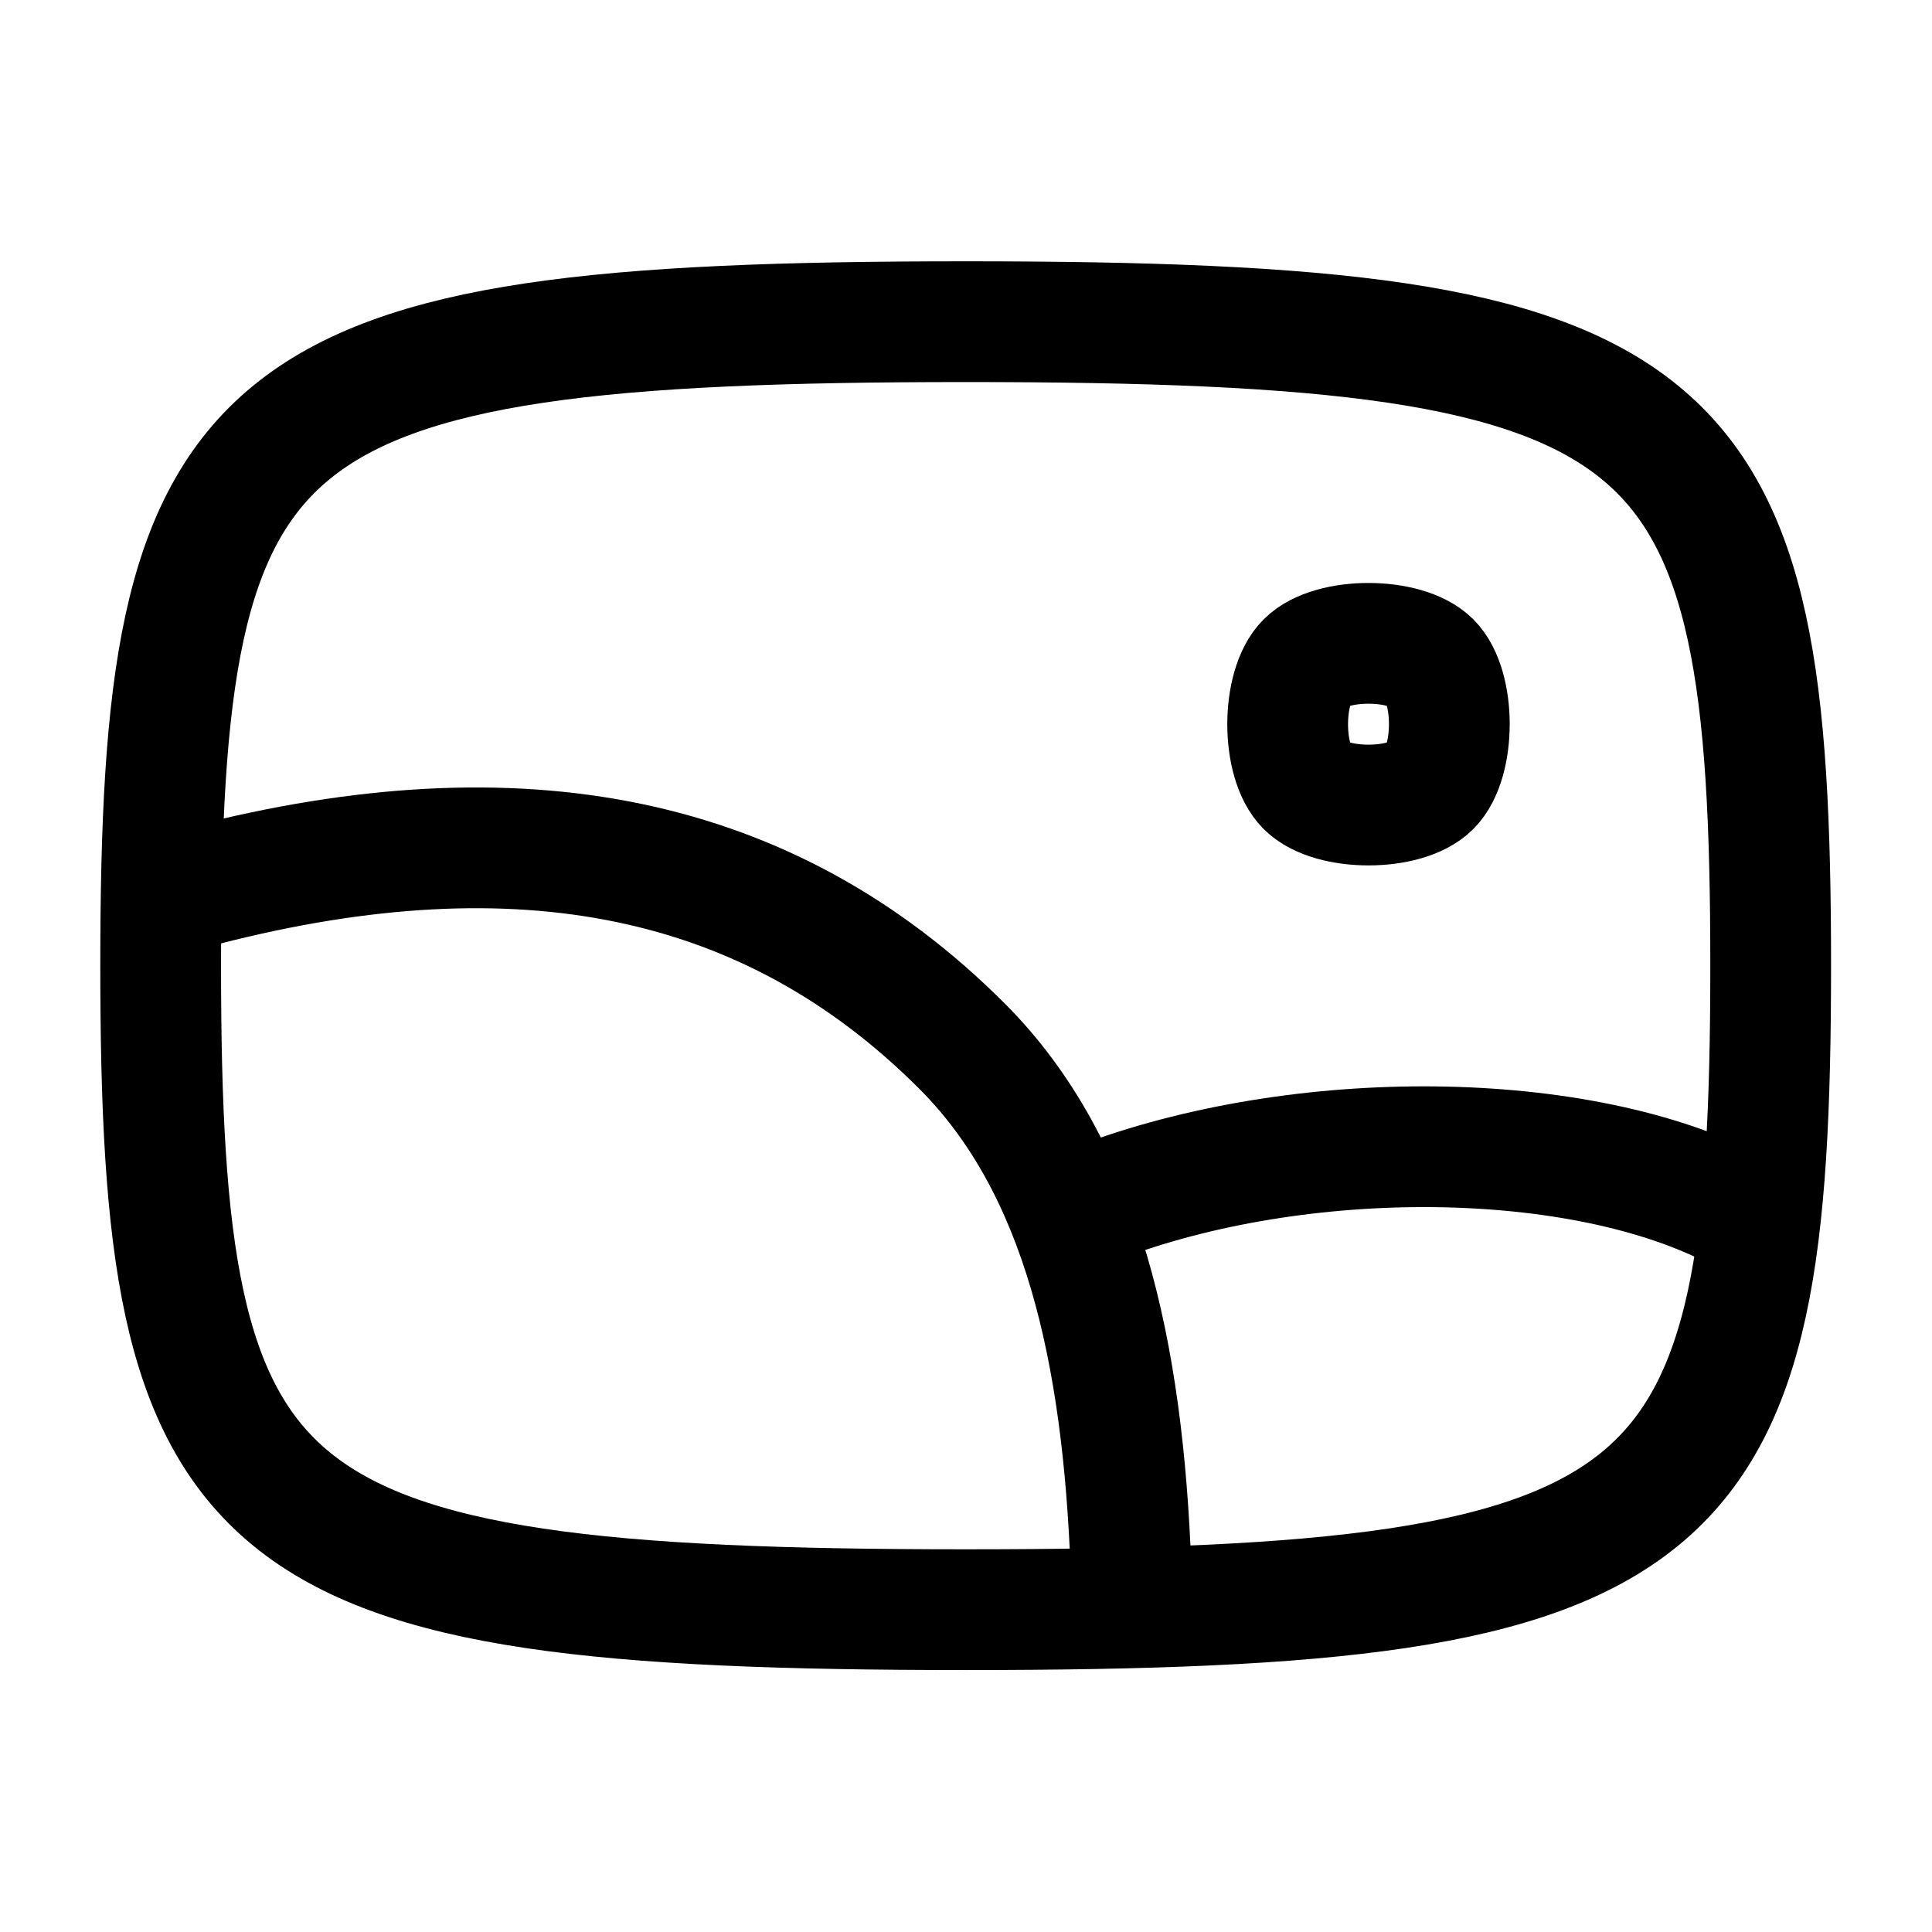 <svg
  xmlns="http://www.w3.org/2000/svg"
  fill="none"
  stroke="currentColor"
  stroke-linecap="round"
  stroke-linejoin="round"
  stroke-width="1.5"
  viewBox="0 0 24 24"
  width="24"
  height="24">
  <path d="M-60-52c9 0 10-1 10-8s-1-8-10-8-10 1-10 8 1 8 10 8" transform="matrix(1 0 0 1 71.996 71.996)"/>
  <path d="M14.05 19.495c-.1-2.7-.6-5-2.1-6.5-2.4-2.4-5.5-3-9.4-2m18.95 4c-2-1-5.5-1-8 0"/>
  <path d="M16.228 9.768c.309.31 1.235.31 1.544 0s.31-1.235 0-1.544-1.235-.31-1.544 0-.31 1.235 0 1.544"/>
</svg>
